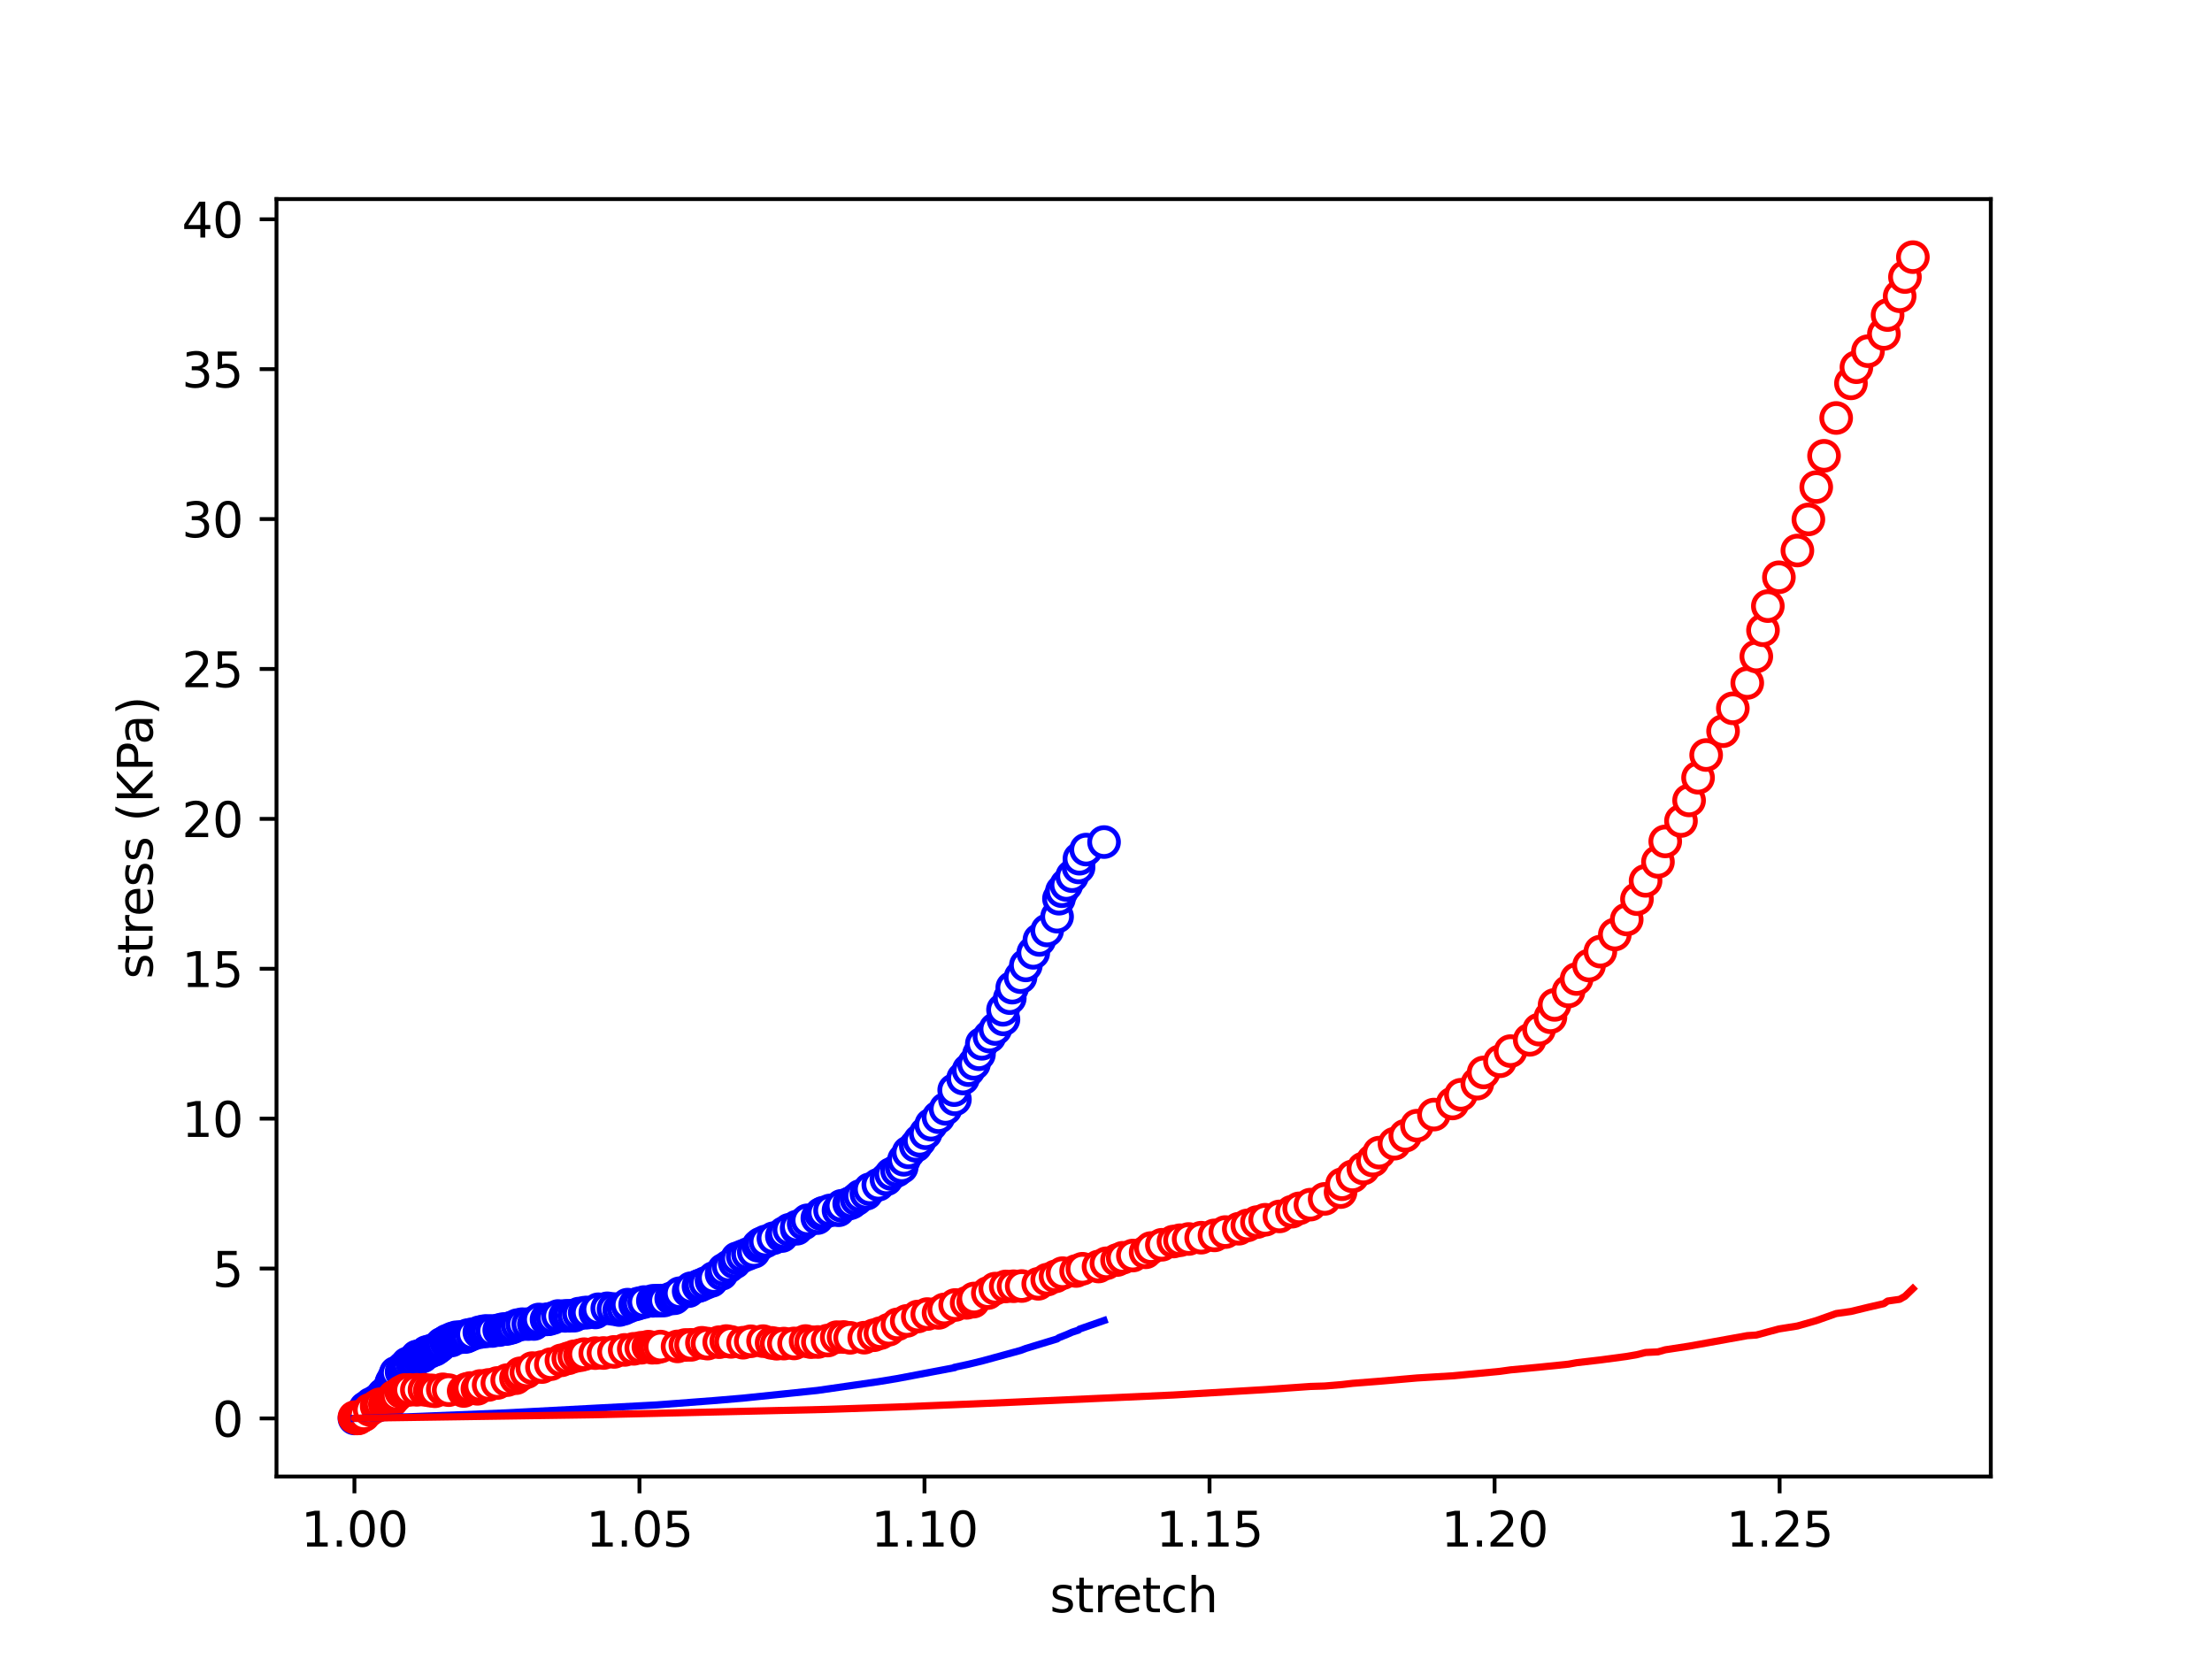 <?xml version="1.0" encoding="utf-8" standalone="no"?>
<!DOCTYPE svg PUBLIC "-//W3C//DTD SVG 1.1//EN"
  "http://www.w3.org/Graphics/SVG/1.1/DTD/svg11.dtd">
<svg xmlns:xlink="http://www.w3.org/1999/xlink" width="460.8pt" height="345.6pt" viewBox="0 0 460.8 345.6" xmlns="http://www.w3.org/2000/svg" version="1.1">
 <defs>
  <style type="text/css">*{stroke-linejoin: round; stroke-linecap: butt}</style>
 </defs>
 <g id="figure_1">
  <g id="patch_1">
   <path d="M 0 345.6 
L 460.8 345.6 
L 460.8 0 
L 0 0 
z
" style="fill: #ffffff"/>
  </g>
  <g id="axes_1">
   <g id="patch_2">
    <path d="M 57.6 307.584 
L 414.72 307.584 
L 414.72 41.472 
L 57.6 41.472 
z
" style="fill: #ffffff"/>
   </g>
   <g id="matplotlib.axis_1">
    <g id="xtick_1">
     <g id="line2d_1">
      <defs>
       <path id="mb8541b1ad9" d="M 0 0 
L 0 3.5 
" style="stroke: #000000; stroke-width: 0.8"/>
      </defs>
      <g>
       <use xlink:href="#mb8541b1ad9" x="73.833" y="307.584" style="stroke: #000000; stroke-width: 0.8"/>
      </g>
     </g>
     <g id="text_1">
      <!-- 1.00 -->
      <g transform="translate(62.7 322.182) scale(0.1 -0.1)">
       <defs>
        <path id="DejaVuSans-31" d="M 794 531 
L 1825 531 
L 1825 4091 
L 703 3866 
L 703 4441 
L 1819 4666 
L 2450 4666 
L 2450 531 
L 3481 531 
L 3481 0 
L 794 0 
L 794 531 
z
" transform="scale(0.016)"/>
        <path id="DejaVuSans-2e" d="M 684 794 
L 1344 794 
L 1344 0 
L 684 0 
L 684 794 
z
" transform="scale(0.016)"/>
        <path id="DejaVuSans-30" d="M 2034 4250 
Q 1547 4250 1301 3770 
Q 1056 3291 1056 2328 
Q 1056 1369 1301 889 
Q 1547 409 2034 409 
Q 2525 409 2770 889 
Q 3016 1369 3016 2328 
Q 3016 3291 2770 3770 
Q 2525 4250 2034 4250 
z
M 2034 4750 
Q 2819 4750 3233 4129 
Q 3647 3509 3647 2328 
Q 3647 1150 3233 529 
Q 2819 -91 2034 -91 
Q 1250 -91 836 529 
Q 422 1150 422 2328 
Q 422 3509 836 4129 
Q 1250 4750 2034 4750 
z
" transform="scale(0.016)"/>
       </defs>
       <use xlink:href="#DejaVuSans-31"/>
       <use xlink:href="#DejaVuSans-2e" x="63.623"/>
       <use xlink:href="#DejaVuSans-30" x="95.41"/>
       <use xlink:href="#DejaVuSans-30" x="159.033"/>
      </g>
     </g>
    </g>
    <g id="xtick_2">
     <g id="line2d_2">
      <g>
       <use xlink:href="#mb8541b1ad9" x="133.211" y="307.584" style="stroke: #000000; stroke-width: 0.8"/>
      </g>
     </g>
     <g id="text_2">
      <!-- 1.05 -->
      <g transform="translate(122.078 322.182) scale(0.1 -0.1)">
       <defs>
        <path id="DejaVuSans-35" d="M 691 4666 
L 3169 4666 
L 3169 4134 
L 1269 4134 
L 1269 2991 
Q 1406 3038 1543 3061 
Q 1681 3084 1819 3084 
Q 2600 3084 3056 2656 
Q 3513 2228 3513 1497 
Q 3513 744 3044 326 
Q 2575 -91 1722 -91 
Q 1428 -91 1123 -41 
Q 819 9 494 109 
L 494 744 
Q 775 591 1075 516 
Q 1375 441 1709 441 
Q 2250 441 2565 725 
Q 2881 1009 2881 1497 
Q 2881 1984 2565 2268 
Q 2250 2553 1709 2553 
Q 1456 2553 1204 2497 
Q 953 2441 691 2322 
L 691 4666 
z
" transform="scale(0.016)"/>
       </defs>
       <use xlink:href="#DejaVuSans-31"/>
       <use xlink:href="#DejaVuSans-2e" x="63.623"/>
       <use xlink:href="#DejaVuSans-30" x="95.41"/>
       <use xlink:href="#DejaVuSans-35" x="159.033"/>
      </g>
     </g>
    </g>
    <g id="xtick_3">
     <g id="line2d_3">
      <g>
       <use xlink:href="#mb8541b1ad9" x="192.59" y="307.584" style="stroke: #000000; stroke-width: 0.8"/>
      </g>
     </g>
     <g id="text_3">
      <!-- 1.10 -->
      <g transform="translate(181.457 322.182) scale(0.1 -0.1)">
       <use xlink:href="#DejaVuSans-31"/>
       <use xlink:href="#DejaVuSans-2e" x="63.623"/>
       <use xlink:href="#DejaVuSans-31" x="95.41"/>
       <use xlink:href="#DejaVuSans-30" x="159.033"/>
      </g>
     </g>
    </g>
    <g id="xtick_4">
     <g id="line2d_4">
      <g>
       <use xlink:href="#mb8541b1ad9" x="251.968" y="307.584" style="stroke: #000000; stroke-width: 0.8"/>
      </g>
     </g>
     <g id="text_4">
      <!-- 1.15 -->
      <g transform="translate(240.836 322.182) scale(0.1 -0.1)">
       <use xlink:href="#DejaVuSans-31"/>
       <use xlink:href="#DejaVuSans-2e" x="63.623"/>
       <use xlink:href="#DejaVuSans-31" x="95.41"/>
       <use xlink:href="#DejaVuSans-35" x="159.033"/>
      </g>
     </g>
    </g>
    <g id="xtick_5">
     <g id="line2d_5">
      <g>
       <use xlink:href="#mb8541b1ad9" x="311.347" y="307.584" style="stroke: #000000; stroke-width: 0.8"/>
      </g>
     </g>
     <g id="text_5">
      <!-- 1.20 -->
      <g transform="translate(300.214 322.182) scale(0.1 -0.1)">
       <defs>
        <path id="DejaVuSans-32" d="M 1228 531 
L 3431 531 
L 3431 0 
L 469 0 
L 469 531 
Q 828 903 1448 1529 
Q 2069 2156 2228 2338 
Q 2531 2678 2651 2914 
Q 2772 3150 2772 3378 
Q 2772 3750 2511 3984 
Q 2250 4219 1831 4219 
Q 1534 4219 1204 4116 
Q 875 4013 500 3803 
L 500 4441 
Q 881 4594 1212 4672 
Q 1544 4750 1819 4750 
Q 2544 4750 2975 4387 
Q 3406 4025 3406 3419 
Q 3406 3131 3298 2873 
Q 3191 2616 2906 2266 
Q 2828 2175 2409 1742 
Q 1991 1309 1228 531 
z
" transform="scale(0.016)"/>
       </defs>
       <use xlink:href="#DejaVuSans-31"/>
       <use xlink:href="#DejaVuSans-2e" x="63.623"/>
       <use xlink:href="#DejaVuSans-32" x="95.41"/>
       <use xlink:href="#DejaVuSans-30" x="159.033"/>
      </g>
     </g>
    </g>
    <g id="xtick_6">
     <g id="line2d_6">
      <g>
       <use xlink:href="#mb8541b1ad9" x="370.725" y="307.584" style="stroke: #000000; stroke-width: 0.8"/>
      </g>
     </g>
     <g id="text_6">
      <!-- 1.25 -->
      <g transform="translate(359.593 322.182) scale(0.1 -0.1)">
       <use xlink:href="#DejaVuSans-31"/>
       <use xlink:href="#DejaVuSans-2e" x="63.623"/>
       <use xlink:href="#DejaVuSans-32" x="95.41"/>
       <use xlink:href="#DejaVuSans-35" x="159.033"/>
      </g>
     </g>
    </g>
    <g id="text_7">
     <!-- stretch -->
     <g transform="translate(218.697 335.861) scale(0.1 -0.1)">
      <defs>
       <path id="DejaVuSans-73" d="M 2834 3397 
L 2834 2853 
Q 2591 2978 2328 3040 
Q 2066 3103 1784 3103 
Q 1356 3103 1142 2972 
Q 928 2841 928 2578 
Q 928 2378 1081 2264 
Q 1234 2150 1697 2047 
L 1894 2003 
Q 2506 1872 2764 1633 
Q 3022 1394 3022 966 
Q 3022 478 2636 193 
Q 2250 -91 1575 -91 
Q 1294 -91 989 -36 
Q 684 19 347 128 
L 347 722 
Q 666 556 975 473 
Q 1284 391 1588 391 
Q 1994 391 2212 530 
Q 2431 669 2431 922 
Q 2431 1156 2273 1281 
Q 2116 1406 1581 1522 
L 1381 1569 
Q 847 1681 609 1914 
Q 372 2147 372 2553 
Q 372 3047 722 3315 
Q 1072 3584 1716 3584 
Q 2034 3584 2315 3537 
Q 2597 3491 2834 3397 
z
" transform="scale(0.016)"/>
       <path id="DejaVuSans-74" d="M 1172 4494 
L 1172 3500 
L 2356 3500 
L 2356 3053 
L 1172 3053 
L 1172 1153 
Q 1172 725 1289 603 
Q 1406 481 1766 481 
L 2356 481 
L 2356 0 
L 1766 0 
Q 1100 0 847 248 
Q 594 497 594 1153 
L 594 3053 
L 172 3053 
L 172 3500 
L 594 3500 
L 594 4494 
L 1172 4494 
z
" transform="scale(0.016)"/>
       <path id="DejaVuSans-72" d="M 2631 2963 
Q 2534 3019 2420 3045 
Q 2306 3072 2169 3072 
Q 1681 3072 1420 2755 
Q 1159 2438 1159 1844 
L 1159 0 
L 581 0 
L 581 3500 
L 1159 3500 
L 1159 2956 
Q 1341 3275 1631 3429 
Q 1922 3584 2338 3584 
Q 2397 3584 2469 3576 
Q 2541 3569 2628 3553 
L 2631 2963 
z
" transform="scale(0.016)"/>
       <path id="DejaVuSans-65" d="M 3597 1894 
L 3597 1613 
L 953 1613 
Q 991 1019 1311 708 
Q 1631 397 2203 397 
Q 2534 397 2845 478 
Q 3156 559 3463 722 
L 3463 178 
Q 3153 47 2828 -22 
Q 2503 -91 2169 -91 
Q 1331 -91 842 396 
Q 353 884 353 1716 
Q 353 2575 817 3079 
Q 1281 3584 2069 3584 
Q 2775 3584 3186 3129 
Q 3597 2675 3597 1894 
z
M 3022 2063 
Q 3016 2534 2758 2815 
Q 2500 3097 2075 3097 
Q 1594 3097 1305 2825 
Q 1016 2553 972 2059 
L 3022 2063 
z
" transform="scale(0.016)"/>
       <path id="DejaVuSans-63" d="M 3122 3366 
L 3122 2828 
Q 2878 2963 2633 3030 
Q 2388 3097 2138 3097 
Q 1578 3097 1268 2742 
Q 959 2388 959 1747 
Q 959 1106 1268 751 
Q 1578 397 2138 397 
Q 2388 397 2633 464 
Q 2878 531 3122 666 
L 3122 134 
Q 2881 22 2623 -34 
Q 2366 -91 2075 -91 
Q 1284 -91 818 406 
Q 353 903 353 1747 
Q 353 2603 823 3093 
Q 1294 3584 2113 3584 
Q 2378 3584 2631 3529 
Q 2884 3475 3122 3366 
z
" transform="scale(0.016)"/>
       <path id="DejaVuSans-68" d="M 3513 2113 
L 3513 0 
L 2938 0 
L 2938 2094 
Q 2938 2591 2744 2837 
Q 2550 3084 2163 3084 
Q 1697 3084 1428 2787 
Q 1159 2491 1159 1978 
L 1159 0 
L 581 0 
L 581 4863 
L 1159 4863 
L 1159 2956 
Q 1366 3272 1645 3428 
Q 1925 3584 2291 3584 
Q 2894 3584 3203 3211 
Q 3513 2838 3513 2113 
z
" transform="scale(0.016)"/>
      </defs>
      <use xlink:href="#DejaVuSans-73"/>
      <use xlink:href="#DejaVuSans-74" x="52.1"/>
      <use xlink:href="#DejaVuSans-72" x="91.309"/>
      <use xlink:href="#DejaVuSans-65" x="130.172"/>
      <use xlink:href="#DejaVuSans-74" x="191.695"/>
      <use xlink:href="#DejaVuSans-63" x="230.904"/>
      <use xlink:href="#DejaVuSans-68" x="285.885"/>
     </g>
    </g>
   </g>
   <g id="matplotlib.axis_2">
    <g id="ytick_1">
     <g id="line2d_7">
      <defs>
       <path id="m47839fab75" d="M 0 0 
L -3.5 0 
" style="stroke: #000000; stroke-width: 0.8"/>
      </defs>
      <g>
       <use xlink:href="#m47839fab75" x="57.6" y="295.488" style="stroke: #000000; stroke-width: 0.8"/>
      </g>
     </g>
     <g id="text_8">
      <!-- 0 -->
      <g transform="translate(44.237 299.287) scale(0.1 -0.1)">
       <use xlink:href="#DejaVuSans-30"/>
      </g>
     </g>
    </g>
    <g id="ytick_2">
     <g id="line2d_8">
      <g>
       <use xlink:href="#m47839fab75" x="57.6" y="264.262" style="stroke: #000000; stroke-width: 0.8"/>
      </g>
     </g>
     <g id="text_9">
      <!-- 5 -->
      <g transform="translate(44.237 268.061) scale(0.1 -0.1)">
       <use xlink:href="#DejaVuSans-35"/>
      </g>
     </g>
    </g>
    <g id="ytick_3">
     <g id="line2d_9">
      <g>
       <use xlink:href="#m47839fab75" x="57.6" y="233.036" style="stroke: #000000; stroke-width: 0.8"/>
      </g>
     </g>
     <g id="text_10">
      <!-- 10 -->
      <g transform="translate(37.875 236.835) scale(0.1 -0.1)">
       <use xlink:href="#DejaVuSans-31"/>
       <use xlink:href="#DejaVuSans-30" x="63.623"/>
      </g>
     </g>
    </g>
    <g id="ytick_4">
     <g id="line2d_10">
      <g>
       <use xlink:href="#m47839fab75" x="57.6" y="201.81" style="stroke: #000000; stroke-width: 0.8"/>
      </g>
     </g>
     <g id="text_11">
      <!-- 15 -->
      <g transform="translate(37.875 205.609) scale(0.1 -0.1)">
       <use xlink:href="#DejaVuSans-31"/>
       <use xlink:href="#DejaVuSans-35" x="63.623"/>
      </g>
     </g>
    </g>
    <g id="ytick_5">
     <g id="line2d_11">
      <g>
       <use xlink:href="#m47839fab75" x="57.6" y="170.584" style="stroke: #000000; stroke-width: 0.8"/>
      </g>
     </g>
     <g id="text_12">
      <!-- 20 -->
      <g transform="translate(37.875 174.383) scale(0.1 -0.1)">
       <use xlink:href="#DejaVuSans-32"/>
       <use xlink:href="#DejaVuSans-30" x="63.623"/>
      </g>
     </g>
    </g>
    <g id="ytick_6">
     <g id="line2d_12">
      <g>
       <use xlink:href="#m47839fab75" x="57.6" y="139.358" style="stroke: #000000; stroke-width: 0.8"/>
      </g>
     </g>
     <g id="text_13">
      <!-- 25 -->
      <g transform="translate(37.875 143.157) scale(0.1 -0.1)">
       <use xlink:href="#DejaVuSans-32"/>
       <use xlink:href="#DejaVuSans-35" x="63.623"/>
      </g>
     </g>
    </g>
    <g id="ytick_7">
     <g id="line2d_13">
      <g>
       <use xlink:href="#m47839fab75" x="57.6" y="108.132" style="stroke: #000000; stroke-width: 0.8"/>
      </g>
     </g>
     <g id="text_14">
      <!-- 30 -->
      <g transform="translate(37.875 111.931) scale(0.1 -0.1)">
       <defs>
        <path id="DejaVuSans-33" d="M 2597 2516 
Q 3050 2419 3304 2112 
Q 3559 1806 3559 1356 
Q 3559 666 3084 287 
Q 2609 -91 1734 -91 
Q 1441 -91 1130 -33 
Q 819 25 488 141 
L 488 750 
Q 750 597 1062 519 
Q 1375 441 1716 441 
Q 2309 441 2620 675 
Q 2931 909 2931 1356 
Q 2931 1769 2642 2001 
Q 2353 2234 1838 2234 
L 1294 2234 
L 1294 2753 
L 1863 2753 
Q 2328 2753 2575 2939 
Q 2822 3125 2822 3475 
Q 2822 3834 2567 4026 
Q 2313 4219 1838 4219 
Q 1578 4219 1281 4162 
Q 984 4106 628 3988 
L 628 4550 
Q 988 4650 1302 4700 
Q 1616 4750 1894 4750 
Q 2613 4750 3031 4423 
Q 3450 4097 3450 3541 
Q 3450 3153 3228 2886 
Q 3006 2619 2597 2516 
z
" transform="scale(0.016)"/>
       </defs>
       <use xlink:href="#DejaVuSans-33"/>
       <use xlink:href="#DejaVuSans-30" x="63.623"/>
      </g>
     </g>
    </g>
    <g id="ytick_8">
     <g id="line2d_14">
      <g>
       <use xlink:href="#m47839fab75" x="57.6" y="76.906" style="stroke: #000000; stroke-width: 0.8"/>
      </g>
     </g>
     <g id="text_15">
      <!-- 35 -->
      <g transform="translate(37.875 80.706) scale(0.1 -0.1)">
       <use xlink:href="#DejaVuSans-33"/>
       <use xlink:href="#DejaVuSans-35" x="63.623"/>
      </g>
     </g>
    </g>
    <g id="ytick_9">
     <g id="line2d_15">
      <g>
       <use xlink:href="#m47839fab75" x="57.6" y="45.68" style="stroke: #000000; stroke-width: 0.8"/>
      </g>
     </g>
     <g id="text_16">
      <!-- 40 -->
      <g transform="translate(37.875 49.48) scale(0.1 -0.1)">
       <defs>
        <path id="DejaVuSans-34" d="M 2419 4116 
L 825 1625 
L 2419 1625 
L 2419 4116 
z
M 2253 4666 
L 3047 4666 
L 3047 1625 
L 3713 1625 
L 3713 1100 
L 3047 1100 
L 3047 0 
L 2419 0 
L 2419 1100 
L 313 1100 
L 313 1709 
L 2253 4666 
z
" transform="scale(0.016)"/>
       </defs>
       <use xlink:href="#DejaVuSans-34"/>
       <use xlink:href="#DejaVuSans-30" x="63.623"/>
      </g>
     </g>
    </g>
    <g id="text_17">
     <!-- stress (KPa) -->
     <g transform="translate(31.795 203.945) rotate(-90) scale(0.1 -0.1)">
      <defs>
       <path id="DejaVuSans-20" transform="scale(0.016)"/>
       <path id="DejaVuSans-28" d="M 1984 4856 
Q 1566 4138 1362 3434 
Q 1159 2731 1159 2009 
Q 1159 1288 1364 580 
Q 1569 -128 1984 -844 
L 1484 -844 
Q 1016 -109 783 600 
Q 550 1309 550 2009 
Q 550 2706 781 3412 
Q 1013 4119 1484 4856 
L 1984 4856 
z
" transform="scale(0.016)"/>
       <path id="DejaVuSans-4b" d="M 628 4666 
L 1259 4666 
L 1259 2694 
L 3353 4666 
L 4166 4666 
L 1850 2491 
L 4331 0 
L 3500 0 
L 1259 2247 
L 1259 0 
L 628 0 
L 628 4666 
z
" transform="scale(0.016)"/>
       <path id="DejaVuSans-50" d="M 1259 4147 
L 1259 2394 
L 2053 2394 
Q 2494 2394 2734 2622 
Q 2975 2850 2975 3272 
Q 2975 3691 2734 3919 
Q 2494 4147 2053 4147 
L 1259 4147 
z
M 628 4666 
L 2053 4666 
Q 2838 4666 3239 4311 
Q 3641 3956 3641 3272 
Q 3641 2581 3239 2228 
Q 2838 1875 2053 1875 
L 1259 1875 
L 1259 0 
L 628 0 
L 628 4666 
z
" transform="scale(0.016)"/>
       <path id="DejaVuSans-61" d="M 2194 1759 
Q 1497 1759 1228 1600 
Q 959 1441 959 1056 
Q 959 750 1161 570 
Q 1363 391 1709 391 
Q 2188 391 2477 730 
Q 2766 1069 2766 1631 
L 2766 1759 
L 2194 1759 
z
M 3341 1997 
L 3341 0 
L 2766 0 
L 2766 531 
Q 2569 213 2275 61 
Q 1981 -91 1556 -91 
Q 1019 -91 701 211 
Q 384 513 384 1019 
Q 384 1609 779 1909 
Q 1175 2209 1959 2209 
L 2766 2209 
L 2766 2266 
Q 2766 2663 2505 2880 
Q 2244 3097 1772 3097 
Q 1472 3097 1187 3025 
Q 903 2953 641 2809 
L 641 3341 
Q 956 3463 1253 3523 
Q 1550 3584 1831 3584 
Q 2591 3584 2966 3190 
Q 3341 2797 3341 1997 
z
" transform="scale(0.016)"/>
       <path id="DejaVuSans-29" d="M 513 4856 
L 1013 4856 
Q 1481 4119 1714 3412 
Q 1947 2706 1947 2009 
Q 1947 1309 1714 600 
Q 1481 -109 1013 -844 
L 513 -844 
Q 928 -128 1133 580 
Q 1338 1288 1338 2009 
Q 1338 2731 1133 3434 
Q 928 4138 513 4856 
z
" transform="scale(0.016)"/>
      </defs>
      <use xlink:href="#DejaVuSans-73"/>
      <use xlink:href="#DejaVuSans-74" x="52.1"/>
      <use xlink:href="#DejaVuSans-72" x="91.309"/>
      <use xlink:href="#DejaVuSans-65" x="130.172"/>
      <use xlink:href="#DejaVuSans-73" x="191.695"/>
      <use xlink:href="#DejaVuSans-73" x="243.795"/>
      <use xlink:href="#DejaVuSans-20" x="295.895"/>
      <use xlink:href="#DejaVuSans-28" x="327.682"/>
      <use xlink:href="#DejaVuSans-4b" x="366.695"/>
      <use xlink:href="#DejaVuSans-50" x="432.271"/>
      <use xlink:href="#DejaVuSans-61" x="488.074"/>
      <use xlink:href="#DejaVuSans-29" x="549.354"/>
     </g>
    </g>
   </g>
   <g id="line2d_16">
    <defs>
     <path id="m19d5874f59" d="M 0 3 
C 0.796 3 1.559 2.684 2.121 2.121 
C 2.684 1.559 3 0.796 3 0 
C 3 -0.796 2.684 -1.559 2.121 -2.121 
C 1.559 -2.684 0.796 -3 0 -3 
C -0.796 -3 -1.559 -2.684 -2.121 -2.121 
C -2.684 -1.559 -3 -0.796 -3 0 
C -3 0.796 -2.684 1.559 -2.121 2.121 
C -1.559 2.684 -0.796 3 0 3 
z
" style="stroke: #0000ff"/>
    </defs>
    <g clip-path="url(#pab1e53688d)">
     <use xlink:href="#m19d5874f59" x="73.833" y="295.488" style="fill: #ffffff; stroke: #0000ff"/>
     <use xlink:href="#m19d5874f59" x="74.836" y="294.776" style="fill: #ffffff; stroke: #0000ff"/>
     <use xlink:href="#m19d5874f59" x="75.273" y="294.539" style="fill: #ffffff; stroke: #0000ff"/>
     <use xlink:href="#m19d5874f59" x="75.413" y="294.57" style="fill: #ffffff; stroke: #0000ff"/>
     <use xlink:href="#m19d5874f59" x="75.679" y="294.389" style="fill: #ffffff; stroke: #0000ff"/>
     <use xlink:href="#m19d5874f59" x="75.626" y="294.233" style="fill: #ffffff; stroke: #0000ff"/>
     <use xlink:href="#m19d5874f59" x="76.05" y="293.621" style="fill: #ffffff; stroke: #0000ff"/>
     <use xlink:href="#m19d5874f59" x="76.125" y="293.308" style="fill: #ffffff; stroke: #0000ff"/>
     <use xlink:href="#m19d5874f59" x="76.568" y="293.077" style="fill: #ffffff; stroke: #0000ff"/>
     <use xlink:href="#m19d5874f59" x="77.277" y="292.453" style="fill: #ffffff; stroke: #0000ff"/>
     <use xlink:href="#m19d5874f59" x="78.42" y="291.828" style="fill: #ffffff; stroke: #0000ff"/>
     <use xlink:href="#m19d5874f59" x="79.266" y="291.422" style="fill: #ffffff; stroke: #0000ff"/>
     <use xlink:href="#m19d5874f59" x="79.48" y="291.41" style="fill: #ffffff; stroke: #0000ff"/>
     <use xlink:href="#m19d5874f59" x="79.769" y="290.617" style="fill: #ffffff; stroke: #0000ff"/>
     <use xlink:href="#m19d5874f59" x="79.904" y="290.436" style="fill: #ffffff; stroke: #0000ff"/>
     <use xlink:href="#m19d5874f59" x="80.738" y="289.811" style="fill: #ffffff; stroke: #0000ff"/>
     <use xlink:href="#m19d5874f59" x="81.02" y="289.568" style="fill: #ffffff; stroke: #0000ff"/>
     <use xlink:href="#m19d5874f59" x="81.143" y="289.33" style="fill: #ffffff; stroke: #0000ff"/>
     <use xlink:href="#m19d5874f59" x="81.424" y="288.706" style="fill: #ffffff; stroke: #0000ff"/>
     <use xlink:href="#m19d5874f59" x="81.38" y="288.468" style="fill: #ffffff; stroke: #0000ff"/>
     <use xlink:href="#m19d5874f59" x="81.604" y="287.838" style="fill: #ffffff; stroke: #0000ff"/>
     <use xlink:href="#m19d5874f59" x="82.059" y="287.425" style="fill: #ffffff; stroke: #0000ff"/>
     <use xlink:href="#m19d5874f59" x="82.06" y="287.013" style="fill: #ffffff; stroke: #0000ff"/>
     <use xlink:href="#m19d5874f59" x="82.358" y="286.383" style="fill: #ffffff; stroke: #0000ff"/>
     <use xlink:href="#m19d5874f59" x="82.466" y="285.977" style="fill: #ffffff; stroke: #0000ff"/>
     <use xlink:href="#m19d5874f59" x="83.656" y="285.789" style="fill: #ffffff; stroke: #0000ff"/>
     <use xlink:href="#m19d5874f59" x="83.876" y="285.546" style="fill: #ffffff; stroke: #0000ff"/>
     <use xlink:href="#m19d5874f59" x="84.027" y="284.915" style="fill: #ffffff; stroke: #0000ff"/>
     <use xlink:href="#m19d5874f59" x="84.566" y="284.671" style="fill: #ffffff; stroke: #0000ff"/>
     <use xlink:href="#m19d5874f59" x="85.308" y="284.209" style="fill: #ffffff; stroke: #0000ff"/>
     <use xlink:href="#m19d5874f59" x="84.901" y="284.022" style="fill: #ffffff; stroke: #0000ff"/>
     <use xlink:href="#m19d5874f59" x="85.83" y="283.834" style="fill: #ffffff; stroke: #0000ff"/>
     <use xlink:href="#m19d5874f59" x="86.189" y="283.422" style="fill: #ffffff; stroke: #0000ff"/>
     <use xlink:href="#m19d5874f59" x="86.316" y="283.235" style="fill: #ffffff; stroke: #0000ff"/>
     <use xlink:href="#m19d5874f59" x="87.04" y="282.598" style="fill: #ffffff; stroke: #0000ff"/>
     <use xlink:href="#m19d5874f59" x="86.854" y="282.579" style="fill: #ffffff; stroke: #0000ff"/>
     <use xlink:href="#m19d5874f59" x="87.435" y="282.792" style="fill: #ffffff; stroke: #0000ff"/>
     <use xlink:href="#m19d5874f59" x="88.074" y="282.542" style="fill: #ffffff; stroke: #0000ff"/>
     <use xlink:href="#m19d5874f59" x="88.271" y="282.13" style="fill: #ffffff; stroke: #0000ff"/>
     <use xlink:href="#m19d5874f59" x="88.663" y="281.886" style="fill: #ffffff; stroke: #0000ff"/>
     <use xlink:href="#m19d5874f59" x="88.895" y="281.636" style="fill: #ffffff; stroke: #0000ff"/>
     <use xlink:href="#m19d5874f59" x="89.51" y="281.617" style="fill: #ffffff; stroke: #0000ff"/>
     <use xlink:href="#m19d5874f59" x="89.795" y="281.374" style="fill: #ffffff; stroke: #0000ff"/>
     <use xlink:href="#m19d5874f59" x="90.572" y="281.187" style="fill: #ffffff; stroke: #0000ff"/>
     <use xlink:href="#m19d5874f59" x="91.174" y="280.768" style="fill: #ffffff; stroke: #0000ff"/>
     <use xlink:href="#m19d5874f59" x="91.693" y="280.35" style="fill: #ffffff; stroke: #0000ff"/>
     <use xlink:href="#m19d5874f59" x="92.049" y="279.931" style="fill: #ffffff; stroke: #0000ff"/>
     <use xlink:href="#m19d5874f59" x="92.873" y="279.513" style="fill: #ffffff; stroke: #0000ff"/>
     <use xlink:href="#m19d5874f59" x="93.222" y="279.269" style="fill: #ffffff; stroke: #0000ff"/>
     <use xlink:href="#m19d5874f59" x="94.062" y="279.251" style="fill: #ffffff; stroke: #0000ff"/>
     <use xlink:href="#m19d5874f59" x="94.234" y="278.832" style="fill: #ffffff; stroke: #0000ff"/>
     <use xlink:href="#m19d5874f59" x="95.023" y="278.582" style="fill: #ffffff; stroke: #0000ff"/>
     <use xlink:href="#m19d5874f59" x="95.791" y="278.564" style="fill: #ffffff; stroke: #0000ff"/>
     <use xlink:href="#m19d5874f59" x="96.23" y="278.545" style="fill: #ffffff; stroke: #0000ff"/>
     <use xlink:href="#m19d5874f59" x="96.962" y="278.526" style="fill: #ffffff; stroke: #0000ff"/>
     <use xlink:href="#m19d5874f59" x="97.443" y="278.332" style="fill: #ffffff; stroke: #0000ff"/>
     <use xlink:href="#m19d5874f59" x="97.423" y="278.139" style="fill: #ffffff; stroke: #0000ff"/>
     <use xlink:href="#m19d5874f59" x="98.355" y="277.945" style="fill: #ffffff; stroke: #0000ff"/>
     <use xlink:href="#m19d5874f59" x="99.857" y="277.527" style="fill: #ffffff; stroke: #0000ff"/>
     <use xlink:href="#m19d5874f59" x="100.742" y="277.333" style="fill: #ffffff; stroke: #0000ff"/>
     <use xlink:href="#m19d5874f59" x="101.15" y="277.314" style="fill: #ffffff; stroke: #0000ff"/>
     <use xlink:href="#m19d5874f59" x="101.629" y="277.29" style="fill: #ffffff; stroke: #0000ff"/>
     <use xlink:href="#m19d5874f59" x="102.557" y="277.271" style="fill: #ffffff; stroke: #0000ff"/>
     <use xlink:href="#m19d5874f59" x="104.002" y="277.077" style="fill: #ffffff; stroke: #0000ff"/>
     <use xlink:href="#m19d5874f59" x="104.812" y="276.877" style="fill: #ffffff; stroke: #0000ff"/>
     <use xlink:href="#m19d5874f59" x="105.523" y="276.859" style="fill: #ffffff; stroke: #0000ff"/>
     <use xlink:href="#m19d5874f59" x="106.278" y="276.665" style="fill: #ffffff; stroke: #0000ff"/>
     <use xlink:href="#m19d5874f59" x="106.886" y="276.471" style="fill: #ffffff; stroke: #0000ff"/>
     <use xlink:href="#m19d5874f59" x="107.803" y="276.047" style="fill: #ffffff; stroke: #0000ff"/>
     <use xlink:href="#m19d5874f59" x="108.807" y="275.853" style="fill: #ffffff; stroke: #0000ff"/>
     <use xlink:href="#m19d5874f59" x="110.047" y="275.828" style="fill: #ffffff; stroke: #0000ff"/>
     <use xlink:href="#m19d5874f59" x="111.216" y="275.809" style="fill: #ffffff; stroke: #0000ff"/>
     <use xlink:href="#m19d5874f59" x="111.512" y="275.553" style="fill: #ffffff; stroke: #0000ff"/>
     <use xlink:href="#m19d5874f59" x="112.105" y="275.129" style="fill: #ffffff; stroke: #0000ff"/>
     <use xlink:href="#m19d5874f59" x="112.277" y="274.873" style="fill: #ffffff; stroke: #0000ff"/>
     <use xlink:href="#m19d5874f59" x="113.853" y="274.854" style="fill: #ffffff; stroke: #0000ff"/>
     <use xlink:href="#m19d5874f59" x="114.284" y="274.829" style="fill: #ffffff; stroke: #0000ff"/>
     <use xlink:href="#m19d5874f59" x="115.158" y="274.579" style="fill: #ffffff; stroke: #0000ff"/>
     <use xlink:href="#m19d5874f59" x="116.267" y="274.148" style="fill: #ffffff; stroke: #0000ff"/>
     <use xlink:href="#m19d5874f59" x="117.74" y="274.123" style="fill: #ffffff; stroke: #0000ff"/>
     <use xlink:href="#m19d5874f59" x="118.626" y="274.104" style="fill: #ffffff; stroke: #0000ff"/>
     <use xlink:href="#m19d5874f59" x="119.61" y="274.079" style="fill: #ffffff; stroke: #0000ff"/>
     <use xlink:href="#m19d5874f59" x="120.591" y="273.649" style="fill: #ffffff; stroke: #0000ff"/>
     <use xlink:href="#m19d5874f59" x="121.805" y="273.449" style="fill: #ffffff; stroke: #0000ff"/>
     <use xlink:href="#m19d5874f59" x="122.429" y="273.43" style="fill: #ffffff; stroke: #0000ff"/>
     <use xlink:href="#m19d5874f59" x="124.03" y="273.405" style="fill: #ffffff; stroke: #0000ff"/>
     <use xlink:href="#m19d5874f59" x="124.644" y="272.743" style="fill: #ffffff; stroke: #0000ff"/>
     <use xlink:href="#m19d5874f59" x="126.509" y="272.543" style="fill: #ffffff; stroke: #0000ff"/>
     <use xlink:href="#m19d5874f59" x="127.804" y="272.693" style="fill: #ffffff; stroke: #0000ff"/>
     <use xlink:href="#m19d5874f59" x="128.999" y="272.905" style="fill: #ffffff; stroke: #0000ff"/>
     <use xlink:href="#m19d5874f59" x="129.918" y="272.649" style="fill: #ffffff; stroke: #0000ff"/>
     <use xlink:href="#m19d5874f59" x="130.891" y="272.218" style="fill: #ffffff; stroke: #0000ff"/>
     <use xlink:href="#m19d5874f59" x="130.739" y="271.781" style="fill: #ffffff; stroke: #0000ff"/>
     <use xlink:href="#m19d5874f59" x="132.324" y="271.756" style="fill: #ffffff; stroke: #0000ff"/>
     <use xlink:href="#m19d5874f59" x="133.119" y="271.5" style="fill: #ffffff; stroke: #0000ff"/>
     <use xlink:href="#m19d5874f59" x="134.184" y="271.244" style="fill: #ffffff; stroke: #0000ff"/>
     <use xlink:href="#m19d5874f59" x="136.002" y="270.988" style="fill: #ffffff; stroke: #0000ff"/>
     <use xlink:href="#m19d5874f59" x="136.778" y="270.963" style="fill: #ffffff; stroke: #0000ff"/>
     <use xlink:href="#m19d5874f59" x="137.621" y="270.938" style="fill: #ffffff; stroke: #0000ff"/>
     <use xlink:href="#m19d5874f59" x="138.352" y="270.913" style="fill: #ffffff; stroke: #0000ff"/>
     <use xlink:href="#m19d5874f59" x="139.825" y="270.482" style="fill: #ffffff; stroke: #0000ff"/>
     <use xlink:href="#m19d5874f59" x="140.492" y="270.451" style="fill: #ffffff; stroke: #0000ff"/>
     <use xlink:href="#m19d5874f59" x="140.942" y="270.014" style="fill: #ffffff; stroke: #0000ff"/>
     <use xlink:href="#m19d5874f59" x="141.594" y="269.402" style="fill: #ffffff; stroke: #0000ff"/>
     <use xlink:href="#m19d5874f59" x="143.461" y="268.965" style="fill: #ffffff; stroke: #0000ff"/>
     <use xlink:href="#m19d5874f59" x="143.972" y="268.353" style="fill: #ffffff; stroke: #0000ff"/>
     <use xlink:href="#m19d5874f59" x="145.504" y="267.915" style="fill: #ffffff; stroke: #0000ff"/>
     <use xlink:href="#m19d5874f59" x="146.006" y="267.709" style="fill: #ffffff; stroke: #0000ff"/>
     <use xlink:href="#m19d5874f59" x="146.993" y="267.272" style="fill: #ffffff; stroke: #0000ff"/>
     <use xlink:href="#m19d5874f59" x="148.223" y="266.835" style="fill: #ffffff; stroke: #0000ff"/>
     <use xlink:href="#m19d5874f59" x="148.702" y="266.217" style="fill: #ffffff; stroke: #0000ff"/>
     <use xlink:href="#m19d5874f59" x="150.315" y="265.367" style="fill: #ffffff; stroke: #0000ff"/>
     <use xlink:href="#m19d5874f59" x="150.756" y="264.512" style="fill: #ffffff; stroke: #0000ff"/>
     <use xlink:href="#m19d5874f59" x="151.822" y="263.831" style="fill: #ffffff; stroke: #0000ff"/>
     <use xlink:href="#m19d5874f59" x="153.044" y="262.982" style="fill: #ffffff; stroke: #0000ff"/>
     <use xlink:href="#m19d5874f59" x="153.551" y="262.126" style="fill: #ffffff; stroke: #0000ff"/>
     <use xlink:href="#m19d5874f59" x="154.724" y="261.683" style="fill: #ffffff; stroke: #0000ff"/>
     <use xlink:href="#m19d5874f59" x="155.813" y="261.233" style="fill: #ffffff; stroke: #0000ff"/>
     <use xlink:href="#m19d5874f59" x="157.027" y="260.79" style="fill: #ffffff; stroke: #0000ff"/>
     <use xlink:href="#m19d5874f59" x="157.973" y="259.516" style="fill: #ffffff; stroke: #0000ff"/>
     <use xlink:href="#m19d5874f59" x="158.504" y="259.072" style="fill: #ffffff; stroke: #0000ff"/>
     <use xlink:href="#m19d5874f59" x="159.467" y="258.623" style="fill: #ffffff; stroke: #0000ff"/>
     <use xlink:href="#m19d5874f59" x="161.119" y="257.942" style="fill: #ffffff; stroke: #0000ff"/>
     <use xlink:href="#m19d5874f59" x="162.873" y="257.492" style="fill: #ffffff; stroke: #0000ff"/>
     <use xlink:href="#m19d5874f59" x="163.335" y="256.868" style="fill: #ffffff; stroke: #0000ff"/>
     <use xlink:href="#m19d5874f59" x="164.438" y="256.181" style="fill: #ffffff; stroke: #0000ff"/>
     <use xlink:href="#m19d5874f59" x="165.975" y="255.975" style="fill: #ffffff; stroke: #0000ff"/>
     <use xlink:href="#m19d5874f59" x="166.006" y="255.525" style="fill: #ffffff; stroke: #0000ff"/>
     <use xlink:href="#m19d5874f59" x="167.416" y="254.894" style="fill: #ffffff; stroke: #0000ff"/>
     <use xlink:href="#m19d5874f59" x="168.21" y="254.207" style="fill: #ffffff; stroke: #0000ff"/>
     <use xlink:href="#m19d5874f59" x="170.271" y="253.751" style="fill: #ffffff; stroke: #0000ff"/>
     <use xlink:href="#m19d5874f59" x="171.02" y="252.883" style="fill: #ffffff; stroke: #0000ff"/>
     <use xlink:href="#m19d5874f59" x="171.55" y="252.615" style="fill: #ffffff; stroke: #0000ff"/>
     <use xlink:href="#m19d5874f59" x="172.918" y="252.159" style="fill: #ffffff; stroke: #0000ff"/>
     <use xlink:href="#m19d5874f59" x="174.681" y="252.121" style="fill: #ffffff; stroke: #0000ff"/>
     <use xlink:href="#m19d5874f59" x="175.317" y="251.191" style="fill: #ffffff; stroke: #0000ff"/>
     <use xlink:href="#m19d5874f59" x="176.903" y="250.735" style="fill: #ffffff; stroke: #0000ff"/>
     <use xlink:href="#m19d5874f59" x="177.43" y="250.516" style="fill: #ffffff; stroke: #0000ff"/>
     <use xlink:href="#m19d5874f59" x="178.433" y="249.823" style="fill: #ffffff; stroke: #0000ff"/>
     <use xlink:href="#m19d5874f59" x="179.233" y="249.13" style="fill: #ffffff; stroke: #0000ff"/>
     <use xlink:href="#m19d5874f59" x="180.481" y="248.674" style="fill: #ffffff; stroke: #0000ff"/>
     <use xlink:href="#m19d5874f59" x="181.196" y="247.737" style="fill: #ffffff; stroke: #0000ff"/>
     <use xlink:href="#m19d5874f59" x="182.972" y="246.8" style="fill: #ffffff; stroke: #0000ff"/>
     <use xlink:href="#m19d5874f59" x="184.659" y="245.676" style="fill: #ffffff; stroke: #0000ff"/>
     <use xlink:href="#m19d5874f59" x="185.646" y="244.558" style="fill: #ffffff; stroke: #0000ff"/>
     <use xlink:href="#m19d5874f59" x="186.86" y="243.859" style="fill: #ffffff; stroke: #0000ff"/>
     <use xlink:href="#m19d5874f59" x="187.841" y="243.153" style="fill: #ffffff; stroke: #0000ff"/>
     <use xlink:href="#m19d5874f59" x="188.311" y="241.611" style="fill: #ffffff; stroke: #0000ff"/>
     <use xlink:href="#m19d5874f59" x="189.256" y="240.062" style="fill: #ffffff; stroke: #0000ff"/>
     <use xlink:href="#m19d5874f59" x="190.774" y="238.694" style="fill: #ffffff; stroke: #0000ff"/>
     <use xlink:href="#m19d5874f59" x="191.587" y="237.626" style="fill: #ffffff; stroke: #0000ff"/>
     <use xlink:href="#m19d5874f59" x="192.842" y="236.077" style="fill: #ffffff; stroke: #0000ff"/>
     <use xlink:href="#m19d5874f59" x="193.983" y="234.285" style="fill: #ffffff; stroke: #0000ff"/>
     <use xlink:href="#m19d5874f59" x="195.511" y="232.73" style="fill: #ffffff; stroke: #0000ff"/>
     <use xlink:href="#m19d5874f59" x="196.984" y="230.994" style="fill: #ffffff; stroke: #0000ff"/>
     <use xlink:href="#m19d5874f59" x="198.928" y="229.014" style="fill: #ffffff; stroke: #0000ff"/>
     <use xlink:href="#m19d5874f59" x="198.776" y="227.091" style="fill: #ffffff; stroke: #0000ff"/>
     <use xlink:href="#m19d5874f59" x="200.621" y="224.674" style="fill: #ffffff; stroke: #0000ff"/>
     <use xlink:href="#m19d5874f59" x="201.77" y="222.931" style="fill: #ffffff; stroke: #0000ff"/>
     <use xlink:href="#m19d5874f59" x="202.897" y="221.607" style="fill: #ffffff; stroke: #0000ff"/>
     <use xlink:href="#m19d5874f59" x="203.936" y="219.621" style="fill: #ffffff; stroke: #0000ff"/>
     <use xlink:href="#m19d5874f59" x="204.534" y="217.442" style="fill: #ffffff; stroke: #0000ff"/>
     <use xlink:href="#m19d5874f59" x="206.127" y="215.937" style="fill: #ffffff; stroke: #0000ff"/>
     <use xlink:href="#m19d5874f59" x="207.358" y="214.363" style="fill: #ffffff; stroke: #0000ff"/>
     <use xlink:href="#m19d5874f59" x="209.039" y="212.364" style="fill: #ffffff; stroke: #0000ff"/>
     <use xlink:href="#m19d5874f59" x="208.946" y="210.36" style="fill: #ffffff; stroke: #0000ff"/>
     <use xlink:href="#m19d5874f59" x="210.356" y="207.93" style="fill: #ffffff; stroke: #0000ff"/>
     <use xlink:href="#m19d5874f59" x="210.871" y="205.745" style="fill: #ffffff; stroke: #0000ff"/>
     <use xlink:href="#m19d5874f59" x="212.598" y="203.553" style="fill: #ffffff; stroke: #0000ff"/>
     <use xlink:href="#m19d5874f59" x="213.699" y="201.111" style="fill: #ffffff; stroke: #0000ff"/>
     <use xlink:href="#m19d5874f59" x="215.247" y="198.488" style="fill: #ffffff; stroke: #0000ff"/>
     <use xlink:href="#m19d5874f59" x="216.53" y="195.802" style="fill: #ffffff; stroke: #0000ff"/>
     <use xlink:href="#m19d5874f59" x="218.146" y="193.835" style="fill: #ffffff; stroke: #0000ff"/>
     <use xlink:href="#m19d5874f59" x="220.213" y="190.956" style="fill: #ffffff; stroke: #0000ff"/>
     <use xlink:href="#m19d5874f59" x="220.601" y="187.215" style="fill: #ffffff; stroke: #0000ff"/>
     <use xlink:href="#m19d5874f59" x="221.206" y="185.654" style="fill: #ffffff; stroke: #0000ff"/>
     <use xlink:href="#m19d5874f59" x="222.14" y="184.342" style="fill: #ffffff; stroke: #0000ff"/>
     <use xlink:href="#m19d5874f59" x="223.349" y="182.519" style="fill: #ffffff; stroke: #0000ff"/>
     <use xlink:href="#m19d5874f59" x="224.687" y="180.695" style="fill: #ffffff; stroke: #0000ff"/>
     <use xlink:href="#m19d5874f59" x="224.868" y="178.884" style="fill: #ffffff; stroke: #0000ff"/>
     <use xlink:href="#m19d5874f59" x="226.266" y="176.985" style="fill: #ffffff; stroke: #0000ff"/>
     <use xlink:href="#m19d5874f59" x="229.995" y="175.418" style="fill: #ffffff; stroke: #0000ff"/>
    </g>
   </g>
   <g id="line2d_17">
    <defs>
     <path id="md1e8647094" d="M 0 3 
C 0.796 3 1.559 2.684 2.121 2.121 
C 2.684 1.559 3 0.796 3 0 
C 3 -0.796 2.684 -1.559 2.121 -2.121 
C 1.559 -2.684 0.796 -3 0 -3 
C -0.796 -3 -1.559 -2.684 -2.121 -2.121 
C -2.684 -1.559 -3 -0.796 -3 0 
C -3 0.796 -2.684 1.559 -2.121 2.121 
C -1.559 2.684 -0.796 3 0 3 
z
" style="stroke: #ff0000"/>
    </defs>
    <g clip-path="url(#pab1e53688d)">
     <use xlink:href="#md1e8647094" x="74.501" y="295.251" style="fill: #ffffff; stroke: #ff0000"/>
     <use xlink:href="#md1e8647094" x="73.833" y="295.244" style="fill: #ffffff; stroke: #ff0000"/>
     <use xlink:href="#md1e8647094" x="74.049" y="295.238" style="fill: #ffffff; stroke: #ff0000"/>
     <use xlink:href="#md1e8647094" x="74.375" y="295.488" style="fill: #ffffff; stroke: #ff0000"/>
     <use xlink:href="#md1e8647094" x="74.684" y="295.463" style="fill: #ffffff; stroke: #ff0000"/>
     <use xlink:href="#md1e8647094" x="74.926" y="295.219" style="fill: #ffffff; stroke: #ff0000"/>
     <use xlink:href="#md1e8647094" x="75.314" y="295.013" style="fill: #ffffff; stroke: #ff0000"/>
     <use xlink:href="#md1e8647094" x="75.778" y="294.832" style="fill: #ffffff; stroke: #ff0000"/>
     <use xlink:href="#md1e8647094" x="77.018" y="293.696" style="fill: #ffffff; stroke: #ff0000"/>
     <use xlink:href="#md1e8647094" x="78.464" y="292.934" style="fill: #ffffff; stroke: #ff0000"/>
     <use xlink:href="#md1e8647094" x="79.141" y="292.534" style="fill: #ffffff; stroke: #ff0000"/>
     <use xlink:href="#md1e8647094" x="80.176" y="292.522" style="fill: #ffffff; stroke: #ff0000"/>
     <use xlink:href="#md1e8647094" x="80.723" y="292.315" style="fill: #ffffff; stroke: #ff0000"/>
     <use xlink:href="#md1e8647094" x="81.146" y="291.922" style="fill: #ffffff; stroke: #ff0000"/>
     <use xlink:href="#md1e8647094" x="81.548" y="291.903" style="fill: #ffffff; stroke: #ff0000"/>
     <use xlink:href="#md1e8647094" x="81.841" y="291.516" style="fill: #ffffff; stroke: #ff0000"/>
     <use xlink:href="#md1e8647094" x="82.105" y="290.929" style="fill: #ffffff; stroke: #ff0000"/>
     <use xlink:href="#md1e8647094" x="82.63" y="290.729" style="fill: #ffffff; stroke: #ff0000"/>
     <use xlink:href="#md1e8647094" x="83.57" y="289.955" style="fill: #ffffff; stroke: #ff0000"/>
     <use xlink:href="#md1e8647094" x="84.343" y="289.561" style="fill: #ffffff; stroke: #ff0000"/>
     <use xlink:href="#md1e8647094" x="85.25" y="289.543" style="fill: #ffffff; stroke: #ff0000"/>
     <use xlink:href="#md1e8647094" x="86.84" y="289.524" style="fill: #ffffff; stroke: #ff0000"/>
     <use xlink:href="#md1e8647094" x="88.433" y="289.511" style="fill: #ffffff; stroke: #ff0000"/>
     <use xlink:href="#md1e8647094" x="89.544" y="289.68" style="fill: #ffffff; stroke: #ff0000"/>
     <use xlink:href="#md1e8647094" x="90.043" y="289.655" style="fill: #ffffff; stroke: #ff0000"/>
     <use xlink:href="#md1e8647094" x="90.6" y="289.824" style="fill: #ffffff; stroke: #ff0000"/>
     <use xlink:href="#md1e8647094" x="92.244" y="289.424" style="fill: #ffffff; stroke: #ff0000"/>
     <use xlink:href="#md1e8647094" x="93.469" y="289.593" style="fill: #ffffff; stroke: #ff0000"/>
     <use xlink:href="#md1e8647094" x="96.589" y="289.767" style="fill: #ffffff; stroke: #ff0000"/>
     <use xlink:href="#md1e8647094" x="97.208" y="289.361" style="fill: #ffffff; stroke: #ff0000"/>
     <use xlink:href="#md1e8647094" x="98.013" y="289.149" style="fill: #ffffff; stroke: #ff0000"/>
     <use xlink:href="#md1e8647094" x="99.453" y="289.318" style="fill: #ffffff; stroke: #ff0000"/>
     <use xlink:href="#md1e8647094" x="100.065" y="288.724" style="fill: #ffffff; stroke: #ff0000"/>
     <use xlink:href="#md1e8647094" x="101.792" y="288.506" style="fill: #ffffff; stroke: #ff0000"/>
     <use xlink:href="#md1e8647094" x="103.612" y="288.1" style="fill: #ffffff; stroke: #ff0000"/>
     <use xlink:href="#md1e8647094" x="105.656" y="287.5" style="fill: #ffffff; stroke: #ff0000"/>
     <use xlink:href="#md1e8647094" x="107.486" y="287.094" style="fill: #ffffff; stroke: #ff0000"/>
     <use xlink:href="#md1e8647094" x="108.282" y="286.495" style="fill: #ffffff; stroke: #ff0000"/>
     <use xlink:href="#md1e8647094" x="108.392" y="286.083" style="fill: #ffffff; stroke: #ff0000"/>
     <use xlink:href="#md1e8647094" x="109.65" y="285.864" style="fill: #ffffff; stroke: #ff0000"/>
     <use xlink:href="#md1e8647094" x="110.907" y="285.002" style="fill: #ffffff; stroke: #ff0000"/>
     <use xlink:href="#md1e8647094" x="112.899" y="284.784" style="fill: #ffffff; stroke: #ff0000"/>
     <use xlink:href="#md1e8647094" x="114.755" y="284.178" style="fill: #ffffff; stroke: #ff0000"/>
     <use xlink:href="#md1e8647094" x="116.955" y="283.379" style="fill: #ffffff; stroke: #ff0000"/>
     <use xlink:href="#md1e8647094" x="118.386" y="282.96" style="fill: #ffffff; stroke: #ff0000"/>
     <use xlink:href="#md1e8647094" x="119.634" y="282.542" style="fill: #ffffff; stroke: #ff0000"/>
     <use xlink:href="#md1e8647094" x="120.817" y="282.323" style="fill: #ffffff; stroke: #ff0000"/>
     <use xlink:href="#md1e8647094" x="121.689" y="282.105" style="fill: #ffffff; stroke: #ff0000"/>
     <use xlink:href="#md1e8647094" x="124" y="281.88" style="fill: #ffffff; stroke: #ff0000"/>
     <use xlink:href="#md1e8647094" x="125.72" y="281.855" style="fill: #ffffff; stroke: #ff0000"/>
     <use xlink:href="#md1e8647094" x="127.91" y="281.63" style="fill: #ffffff; stroke: #ff0000"/>
     <use xlink:href="#md1e8647094" x="130.135" y="281.211" style="fill: #ffffff; stroke: #ff0000"/>
     <use xlink:href="#md1e8647094" x="132.023" y="280.987" style="fill: #ffffff; stroke: #ff0000"/>
     <use xlink:href="#md1e8647094" x="133.591" y="280.762" style="fill: #ffffff; stroke: #ff0000"/>
     <use xlink:href="#md1e8647094" x="135.072" y="280.537" style="fill: #ffffff; stroke: #ff0000"/>
     <use xlink:href="#md1e8647094" x="135.877" y="280.762" style="fill: #ffffff; stroke: #ff0000"/>
     <use xlink:href="#md1e8647094" x="136.662" y="280.737" style="fill: #ffffff; stroke: #ff0000"/>
     <use xlink:href="#md1e8647094" x="137.582" y="280.512" style="fill: #ffffff; stroke: #ff0000"/>
     <use xlink:href="#md1e8647094" x="141.15" y="280.481" style="fill: #ffffff; stroke: #ff0000"/>
     <use xlink:href="#md1e8647094" x="142.775" y="280.187" style="fill: #ffffff; stroke: #ff0000"/>
     <use xlink:href="#md1e8647094" x="143.953" y="280.156" style="fill: #ffffff; stroke: #ff0000"/>
     <use xlink:href="#md1e8647094" x="146.223" y="279.731" style="fill: #ffffff; stroke: #ff0000"/>
     <use xlink:href="#md1e8647094" x="147.388" y="279.9" style="fill: #ffffff; stroke: #ff0000"/>
     <use xlink:href="#md1e8647094" x="149.824" y="279.6" style="fill: #ffffff; stroke: #ff0000"/>
     <use xlink:href="#md1e8647094" x="151.29" y="279.369" style="fill: #ffffff; stroke: #ff0000"/>
     <use xlink:href="#md1e8647094" x="152.267" y="279.538" style="fill: #ffffff; stroke: #ff0000"/>
     <use xlink:href="#md1e8647094" x="154.794" y="279.713" style="fill: #ffffff; stroke: #ff0000"/>
     <use xlink:href="#md1e8647094" x="156.395" y="279.413" style="fill: #ffffff; stroke: #ff0000"/>
     <use xlink:href="#md1e8647094" x="158.96" y="279.382" style="fill: #ffffff; stroke: #ff0000"/>
     <use xlink:href="#md1e8647094" x="160.74" y="279.75" style="fill: #ffffff; stroke: #ff0000"/>
     <use xlink:href="#md1e8647094" x="161.791" y="279.925" style="fill: #ffffff; stroke: #ff0000"/>
     <use xlink:href="#md1e8647094" x="163.295" y="279.894" style="fill: #ffffff; stroke: #ff0000"/>
     <use xlink:href="#md1e8647094" x="165.425" y="279.863" style="fill: #ffffff; stroke: #ff0000"/>
     <use xlink:href="#md1e8647094" x="167.821" y="279.363" style="fill: #ffffff; stroke: #ff0000"/>
     <use xlink:href="#md1e8647094" x="168.965" y="279.594" style="fill: #ffffff; stroke: #ff0000"/>
     <use xlink:href="#md1e8647094" x="170.381" y="279.563" style="fill: #ffffff; stroke: #ff0000"/>
     <use xlink:href="#md1e8647094" x="172.412" y="279.263" style="fill: #ffffff; stroke: #ff0000"/>
     <use xlink:href="#md1e8647094" x="174.314" y="278.557" style="fill: #ffffff; stroke: #ff0000"/>
     <use xlink:href="#md1e8647094" x="175.739" y="278.52" style="fill: #ffffff; stroke: #ff0000"/>
     <use xlink:href="#md1e8647094" x="177.102" y="278.695" style="fill: #ffffff; stroke: #ff0000"/>
     <use xlink:href="#md1e8647094" x="180.035" y="278.663" style="fill: #ffffff; stroke: #ff0000"/>
     <use xlink:href="#md1e8647094" x="182.035" y="278.158" style="fill: #ffffff; stroke: #ff0000"/>
     <use xlink:href="#md1e8647094" x="183.417" y="277.714" style="fill: #ffffff; stroke: #ff0000"/>
     <use xlink:href="#md1e8647094" x="185.157" y="277.002" style="fill: #ffffff; stroke: #ff0000"/>
     <use xlink:href="#md1e8647094" x="186.957" y="275.884" style="fill: #ffffff; stroke: #ff0000"/>
     <use xlink:href="#md1e8647094" x="188.895" y="275.172" style="fill: #ffffff; stroke: #ff0000"/>
     <use xlink:href="#md1e8647094" x="191.193" y="274.254" style="fill: #ffffff; stroke: #ff0000"/>
     <use xlink:href="#md1e8647094" x="193.171" y="273.742" style="fill: #ffffff; stroke: #ff0000"/>
     <use xlink:href="#md1e8647094" x="195.518" y="273.499" style="fill: #ffffff; stroke: #ff0000"/>
     <use xlink:href="#md1e8647094" x="196.714" y="272.78" style="fill: #ffffff; stroke: #ff0000"/>
     <use xlink:href="#md1e8647094" x="198.978" y="271.856" style="fill: #ffffff; stroke: #ff0000"/>
     <use xlink:href="#md1e8647094" x="201.374" y="271.407" style="fill: #ffffff; stroke: #ff0000"/>
     <use xlink:href="#md1e8647094" x="202.748" y="271.163" style="fill: #ffffff; stroke: #ff0000"/>
     <use xlink:href="#md1e8647094" x="202.934" y="270.501" style="fill: #ffffff; stroke: #ff0000"/>
     <use xlink:href="#md1e8647094" x="205.781" y="269.371" style="fill: #ffffff; stroke: #ff0000"/>
     <use xlink:href="#md1e8647094" x="207.328" y="268.44" style="fill: #ffffff; stroke: #ff0000"/>
     <use xlink:href="#md1e8647094" x="209.516" y="267.99" style="fill: #ffffff; stroke: #ff0000"/>
     <use xlink:href="#md1e8647094" x="211.144" y="267.947" style="fill: #ffffff; stroke: #ff0000"/>
     <use xlink:href="#md1e8647094" x="212.839" y="267.903" style="fill: #ffffff; stroke: #ff0000"/>
     <use xlink:href="#md1e8647094" x="216.282" y="267.441" style="fill: #ffffff; stroke: #ff0000"/>
     <use xlink:href="#md1e8647094" x="218.159" y="266.567" style="fill: #ffffff; stroke: #ff0000"/>
     <use xlink:href="#md1e8647094" x="219.892" y="265.892" style="fill: #ffffff; stroke: #ff0000"/>
     <use xlink:href="#md1e8647094" x="221.35" y="265.224" style="fill: #ffffff; stroke: #ff0000"/>
     <use xlink:href="#md1e8647094" x="224.178" y="264.768" style="fill: #ffffff; stroke: #ff0000"/>
     <use xlink:href="#md1e8647094" x="225.488" y="264.306" style="fill: #ffffff; stroke: #ff0000"/>
     <use xlink:href="#md1e8647094" x="228.844" y="263.837" style="fill: #ffffff; stroke: #ff0000"/>
     <use xlink:href="#md1e8647094" x="230.49" y="263.163" style="fill: #ffffff; stroke: #ff0000"/>
     <use xlink:href="#md1e8647094" x="232.705" y="262.488" style="fill: #ffffff; stroke: #ff0000"/>
     <use xlink:href="#md1e8647094" x="233.889" y="262.02" style="fill: #ffffff; stroke: #ff0000"/>
     <use xlink:href="#md1e8647094" x="235.998" y="261.552" style="fill: #ffffff; stroke: #ff0000"/>
     <use xlink:href="#md1e8647094" x="238.659" y="260.877" style="fill: #ffffff; stroke: #ff0000"/>
     <use xlink:href="#md1e8647094" x="239.765" y="259.99" style="fill: #ffffff; stroke: #ff0000"/>
     <use xlink:href="#md1e8647094" x="242.036" y="259.31" style="fill: #ffffff; stroke: #ff0000"/>
     <use xlink:href="#md1e8647094" x="244.455" y="258.635" style="fill: #ffffff; stroke: #ff0000"/>
     <use xlink:href="#md1e8647094" x="245.82" y="258.367" style="fill: #ffffff; stroke: #ff0000"/>
     <use xlink:href="#md1e8647094" x="247.621" y="258.104" style="fill: #ffffff; stroke: #ff0000"/>
     <use xlink:href="#md1e8647094" x="250.225" y="257.836" style="fill: #ffffff; stroke: #ff0000"/>
     <use xlink:href="#md1e8647094" x="253" y="257.355" style="fill: #ffffff; stroke: #ff0000"/>
     <use xlink:href="#md1e8647094" x="255.26" y="256.662" style="fill: #ffffff; stroke: #ff0000"/>
     <use xlink:href="#md1e8647094" x="258.062" y="255.968" style="fill: #ffffff; stroke: #ff0000"/>
     <use xlink:href="#md1e8647094" x="259.846" y="255.275" style="fill: #ffffff; stroke: #ff0000"/>
     <use xlink:href="#md1e8647094" x="261.849" y="254.582" style="fill: #ffffff; stroke: #ff0000"/>
     <use xlink:href="#md1e8647094" x="263.561" y="254.101" style="fill: #ffffff; stroke: #ff0000"/>
     <use xlink:href="#md1e8647094" x="266.541" y="253.402" style="fill: #ffffff; stroke: #ff0000"/>
     <use xlink:href="#md1e8647094" x="269.132" y="252.421" style="fill: #ffffff; stroke: #ff0000"/>
     <use xlink:href="#md1e8647094" x="270.654" y="251.722" style="fill: #ffffff; stroke: #ff0000"/>
     <use xlink:href="#md1e8647094" x="272.984" y="250.947" style="fill: #ffffff; stroke: #ff0000"/>
     <use xlink:href="#md1e8647094" x="275.953" y="249.748" style="fill: #ffffff; stroke: #ff0000"/>
     <use xlink:href="#md1e8647094" x="279.263" y="248.331" style="fill: #ffffff; stroke: #ff0000"/>
     <use xlink:href="#md1e8647094" x="279.562" y="246.694" style="fill: #ffffff; stroke: #ff0000"/>
     <use xlink:href="#md1e8647094" x="281.757" y="245.058" style="fill: #ffffff; stroke: #ff0000"/>
     <use xlink:href="#md1e8647094" x="284.024" y="243.416" style="fill: #ffffff; stroke: #ff0000"/>
     <use xlink:href="#md1e8647094" x="285.986" y="241.767" style="fill: #ffffff; stroke: #ff0000"/>
     <use xlink:href="#md1e8647094" x="287.302" y="240.118" style="fill: #ffffff; stroke: #ff0000"/>
     <use xlink:href="#md1e8647094" x="290.498" y="238.251" style="fill: #ffffff; stroke: #ff0000"/>
     <use xlink:href="#md1e8647094" x="292.752" y="236.59" style="fill: #ffffff; stroke: #ff0000"/>
     <use xlink:href="#md1e8647094" x="295.176" y="234.497" style="fill: #ffffff; stroke: #ff0000"/>
     <use xlink:href="#md1e8647094" x="298.712" y="232.187" style="fill: #ffffff; stroke: #ff0000"/>
     <use xlink:href="#md1e8647094" x="302.6" y="229.87" style="fill: #ffffff; stroke: #ff0000"/>
     <use xlink:href="#md1e8647094" x="304.335" y="228.059" style="fill: #ffffff; stroke: #ff0000"/>
     <use xlink:href="#md1e8647094" x="307.752" y="225.742" style="fill: #ffffff; stroke: #ff0000"/>
     <use xlink:href="#md1e8647094" x="309.07" y="223.412" style="fill: #ffffff; stroke: #ff0000"/>
     <use xlink:href="#md1e8647094" x="312.475" y="221.083" style="fill: #ffffff; stroke: #ff0000"/>
     <use xlink:href="#md1e8647094" x="314.674" y="218.966" style="fill: #ffffff; stroke: #ff0000"/>
     <use xlink:href="#md1e8647094" x="318.669" y="216.617" style="fill: #ffffff; stroke: #ff0000"/>
     <use xlink:href="#md1e8647094" x="320.61" y="214.488" style="fill: #ffffff; stroke: #ff0000"/>
     <use xlink:href="#md1e8647094" x="322.982" y="211.915" style="fill: #ffffff; stroke: #ff0000"/>
     <use xlink:href="#md1e8647094" x="323.852" y="209.336" style="fill: #ffffff; stroke: #ff0000"/>
     <use xlink:href="#md1e8647094" x="326.752" y="206.538" style="fill: #ffffff; stroke: #ff0000"/>
     <use xlink:href="#md1e8647094" x="328.432" y="203.946" style="fill: #ffffff; stroke: #ff0000"/>
     <use xlink:href="#md1e8647094" x="331.023" y="201.136" style="fill: #ffffff; stroke: #ff0000"/>
     <use xlink:href="#md1e8647094" x="333.381" y="198.238" style="fill: #ffffff; stroke: #ff0000"/>
     <use xlink:href="#md1e8647094" x="336.402" y="194.672" style="fill: #ffffff; stroke: #ff0000"/>
     <use xlink:href="#md1e8647094" x="338.877" y="191.543" style="fill: #ffffff; stroke: #ff0000"/>
     <use xlink:href="#md1e8647094" x="341.008" y="187.303" style="fill: #ffffff; stroke: #ff0000"/>
     <use xlink:href="#md1e8647094" x="342.803" y="183.493" style="fill: #ffffff; stroke: #ff0000"/>
     <use xlink:href="#md1e8647094" x="345.384" y="179.54" style="fill: #ffffff; stroke: #ff0000"/>
     <use xlink:href="#md1e8647094" x="346.899" y="175.281" style="fill: #ffffff; stroke: #ff0000"/>
     <use xlink:href="#md1e8647094" x="350.18" y="171.021" style="fill: #ffffff; stroke: #ff0000"/>
     <use xlink:href="#md1e8647094" x="351.87" y="166.743" style="fill: #ffffff; stroke: #ff0000"/>
     <use xlink:href="#md1e8647094" x="353.737" y="162.016" style="fill: #ffffff; stroke: #ff0000"/>
     <use xlink:href="#md1e8647094" x="355.422" y="157.282" style="fill: #ffffff; stroke: #ff0000"/>
     <use xlink:href="#md1e8647094" x="358.947" y="152.311" style="fill: #ffffff; stroke: #ff0000"/>
     <use xlink:href="#md1e8647094" x="360.981" y="147.558" style="fill: #ffffff; stroke: #ff0000"/>
     <use xlink:href="#md1e8647094" x="363.988" y="142.268" style="fill: #ffffff; stroke: #ff0000"/>
     <use xlink:href="#md1e8647094" x="365.874" y="136.754" style="fill: #ffffff; stroke: #ff0000"/>
     <use xlink:href="#md1e8647094" x="367.265" y="131.289" style="fill: #ffffff; stroke: #ff0000"/>
     <use xlink:href="#md1e8647094" x="368.274" y="126.262" style="fill: #ffffff; stroke: #ff0000"/>
     <use xlink:href="#md1e8647094" x="370.579" y="120.26" style="fill: #ffffff; stroke: #ff0000"/>
     <use xlink:href="#md1e8647094" x="374.431" y="114.683" style="fill: #ffffff; stroke: #ff0000"/>
     <use xlink:href="#md1e8647094" x="376.721" y="108.207" style="fill: #ffffff; stroke: #ff0000"/>
     <use xlink:href="#md1e8647094" x="378.358" y="101.475" style="fill: #ffffff; stroke: #ff0000"/>
     <use xlink:href="#md1e8647094" x="379.983" y="94.955" style="fill: #ffffff; stroke: #ff0000"/>
     <use xlink:href="#md1e8647094" x="382.509" y="87.073" style="fill: #ffffff; stroke: #ff0000"/>
     <use xlink:href="#md1e8647094" x="385.587" y="79.86" style="fill: #ffffff; stroke: #ff0000"/>
     <use xlink:href="#md1e8647094" x="386.729" y="76.5" style="fill: #ffffff; stroke: #ff0000"/>
     <use xlink:href="#md1e8647094" x="389.133" y="73.159" style="fill: #ffffff; stroke: #ff0000"/>
     <use xlink:href="#md1e8647094" x="392.451" y="69.562" style="fill: #ffffff; stroke: #ff0000"/>
     <use xlink:href="#md1e8647094" x="393.223" y="65.627" style="fill: #ffffff; stroke: #ff0000"/>
     <use xlink:href="#md1e8647094" x="395.733" y="61.712" style="fill: #ffffff; stroke: #ff0000"/>
     <use xlink:href="#md1e8647094" x="396.838" y="57.709" style="fill: #ffffff; stroke: #ff0000"/>
     <use xlink:href="#md1e8647094" x="398.487" y="53.568" style="fill: #ffffff; stroke: #ff0000"/>
    </g>
   </g>
   <g id="line2d_18">
    <path d="M 73.833 295.487 
L 86.316 295.099 
L 105.523 294.325 
L 136.778 292.674 
L 148.702 291.769 
L 154.724 291.263 
L 170.271 289.653 
L 182.972 287.826 
L 186.86 287.186 
L 198.928 284.9 
L 198.776 284.845 
L 201.77 284.197 
L 204.534 283.53 
L 212.598 281.323 
L 213.699 280.907 
L 220.213 278.927 
L 220.601 278.661 
L 222.14 278.049 
L 223.349 277.518 
L 224.687 277.083 
L 224.868 276.878 
L 229.995 275.088 
L 229.995 275.088 
" clip-path="url(#pab1e53688d)" style="fill: none; stroke: #0000ff; stroke-width: 1.5; stroke-linecap: square"/>
   </g>
   <g id="line2d_19">
    <path d="M 74.501 295.477 
L 73.833 295.458 
L 75.778 295.421 
L 124 294.716 
L 172.412 293.597 
L 186.957 293.105 
L 198.978 292.616 
L 211.144 292.101 
L 244.455 290.604 
L 247.621 290.418 
L 263.561 289.48 
L 272.984 288.824 
L 275.953 288.734 
L 279.562 288.432 
L 281.757 288.176 
L 287.302 287.742 
L 295.176 287.058 
L 302.6 286.612 
L 312.475 285.677 
L 314.674 285.369 
L 320.61 284.81 
L 326.752 284.181 
L 328.432 283.875 
L 333.381 283.302 
L 338.877 282.569 
L 341.008 282.197 
L 342.803 281.749 
L 345.384 281.619 
L 346.899 281.186 
L 351.87 280.425 
L 363.988 278.238 
L 365.874 278.112 
L 368.274 277.463 
L 370.579 276.845 
L 374.431 276.23 
L 378.358 275.109 
L 382.509 273.635 
L 385.587 273.2 
L 389.133 272.338 
L 392.451 271.574 
L 393.223 271.031 
L 395.733 270.676 
L 396.838 270.048 
L 398.487 268.447 
L 398.487 268.447 
" clip-path="url(#pab1e53688d)" style="fill: none; stroke: #ff0000; stroke-width: 1.5; stroke-linecap: square"/>
   </g>
   <g id="patch_3">
    <path d="M 57.6 307.584 
L 57.6 41.472 
" style="fill: none; stroke: #000000; stroke-width: 0.8; stroke-linejoin: miter; stroke-linecap: square"/>
   </g>
   <g id="patch_4">
    <path d="M 414.72 307.584 
L 414.72 41.472 
" style="fill: none; stroke: #000000; stroke-width: 0.8; stroke-linejoin: miter; stroke-linecap: square"/>
   </g>
   <g id="patch_5">
    <path d="M 57.6 307.584 
L 414.72 307.584 
" style="fill: none; stroke: #000000; stroke-width: 0.8; stroke-linejoin: miter; stroke-linecap: square"/>
   </g>
   <g id="patch_6">
    <path d="M 57.6 41.472 
L 414.72 41.472 
" style="fill: none; stroke: #000000; stroke-width: 0.8; stroke-linejoin: miter; stroke-linecap: square"/>
   </g>
  </g>
 </g>
 <defs>
  <clipPath id="pab1e53688d">
   <rect x="57.6" y="41.472" width="357.12" height="266.112"/>
  </clipPath>
 </defs>
</svg>
